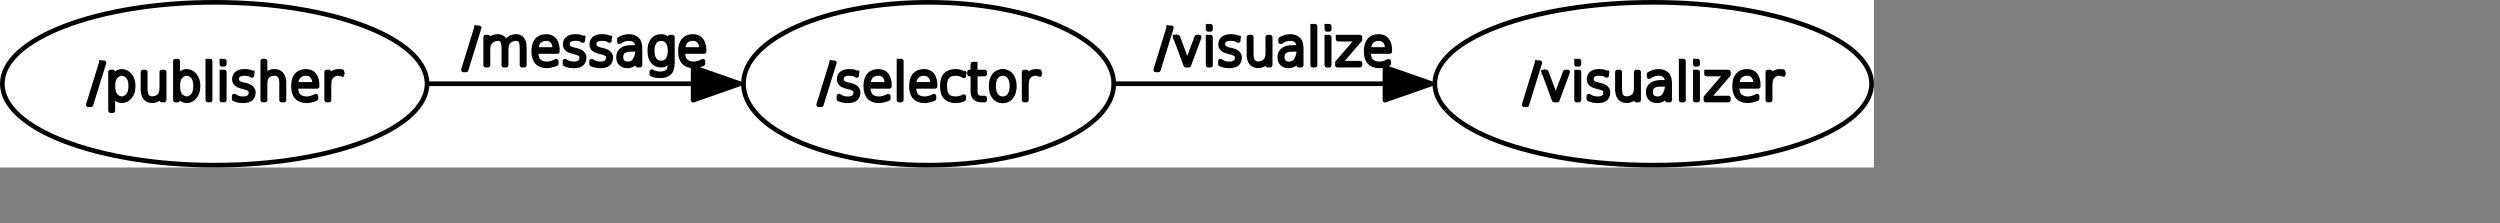 <?xml version="1.0" encoding="UTF-8" standalone="no"?>
<svg width="284.339mm" height="25.4mm"
 xmlns="http://www.w3.org/2000/svg" xmlns:xlink="http://www.w3.org/1999/xlink"  version="1.2" baseProfile="tiny">
<rect width="100%" height="100%" fill="#808080" stroke="none"/>
<title>Qt SVG Document</title>
<desc>Generated with Qt</desc>
<defs>
</defs>
<g fill="none" stroke="black" stroke-width="1" fill-rule="evenodd" stroke-linecap="square" stroke-linejoin="bevel" >

<g fill="none" stroke="#000000" stroke-opacity="1" stroke-width="1" stroke-linecap="square" stroke-linejoin="bevel" transform="matrix(1,0,0,1,0,0)"
font-family="Sans Serif" font-size="9" font-weight="400" font-style="normal" 
>
</g>

<g fill="none" stroke="#000000" stroke-opacity="1" stroke-width="1" stroke-linecap="square" stroke-linejoin="bevel" transform="matrix(1,0,0,1,0,0)"
font-family="Sans Serif" font-size="9" font-weight="400" font-style="normal" 
>
</g>

<g fill="none" stroke="#000000" stroke-opacity="1" stroke-width="1" stroke-linecap="square" stroke-linejoin="bevel" transform="matrix(2,0,0,2,-0.002,72)"
font-family="Sans Serif" font-size="9" font-weight="400" font-style="normal" 
>
</g>

<g fill="#ffffff" fill-opacity="1" stroke="none" transform="matrix(2,0,0,2,-0.002,72)"
font-family="Sans Serif" font-size="9" font-weight="400" font-style="normal" 
>
<rect x="0.001" y="-36" width="402.773" height="36"/>
</g>

<g fill="none" stroke="#000000" stroke-opacity="1" stroke-width="1" stroke-linecap="square" stroke-linejoin="bevel" transform="matrix(2,0,0,2,-0.002,72)"
font-family="Sans Serif" font-size="9" font-weight="400" font-style="normal" 
>
</g>

<g fill="none" stroke="#000000" stroke-opacity="1" stroke-width="1" stroke-linecap="square" stroke-linejoin="bevel" transform="matrix(2,0,0,2,-0.002,72)"
font-family="Sans Serif" font-size="9" font-weight="400" font-style="normal" 
>
</g>

<g fill="none" stroke="#000000" stroke-opacity="1" stroke-width="1" stroke-linecap="square" stroke-linejoin="bevel" transform="matrix(2,0,0,2,-0.002,72)"
font-family="Sans Serif" font-size="9" font-weight="400" font-style="normal" 
>
</g>

<g fill="none" stroke="#000000" stroke-opacity="1" stroke-width="1" stroke-linecap="square" stroke-linejoin="bevel" transform="matrix(2,0,0,2,-0.002,72)"
font-family="Sans Serif" font-size="9" font-weight="400" font-style="normal" 
>
</g>

<g fill="none" stroke="#000000" stroke-opacity="1" stroke-width="1" stroke-linecap="square" stroke-linejoin="round" transform="matrix(2,0,0,2,-0.002,72)"
font-family="Sans Serif" font-size="9" font-weight="400" font-style="normal" 
>
<ellipse cx="46.146" cy="-18" rx="45.645" ry="17.5"/>
</g>

<g fill="none" stroke="#000000" stroke-opacity="1" stroke-width="1" stroke-linecap="square" stroke-linejoin="bevel" transform="matrix(2,0,0,2,-0.002,72)"
font-family="Sans Serif" font-size="9" font-weight="400" font-style="normal" 
>
</g>

<g fill="none" stroke="#000000" stroke-opacity="1" stroke-width="1" stroke-linecap="square" stroke-linejoin="bevel" transform="matrix(2,0,0,2,37.618,23)"
font-family="Sans Serif" font-size="9" font-weight="400" font-style="normal" 
>
</g>

<g fill="none" stroke="#000000" stroke-opacity="1" stroke-width="1" stroke-linecap="square" stroke-linejoin="bevel" transform="matrix(2,0,0,2,37.618,23)"
font-family="sans" font-size="11" font-weight="100" font-style="normal" 
>
</g>

<g fill="#000000" fill-opacity="1" stroke="#000000" stroke-opacity="1" stroke-width="1" stroke-linecap="square" stroke-linejoin="round" transform="matrix(2,0,0,2,37.618,23)"
font-family="sans" font-size="11" font-weight="100" font-style="normal" 
>
<path vector-effect="none" fill-rule="nonzero" d="M2.969,1.984 L3.531,1.984 L0.734,11.016 L0.172,11.016 L2.969,1.984 M5.438,8.641 L5.438,12.281 L4.953,12.281 L4.953,3.984 L5.438,3.984 L5.438,5.359 C5.667,4.839 5.911,4.479 6.172,4.281 C6.578,3.99 6.964,3.844 7.328,3.844 C8.036,3.844 8.628,4.133 9.102,4.711 C9.576,5.289 9.812,6.052 9.812,7 C9.812,7.948 9.576,8.711 9.102,9.289 C8.628,9.867 8.036,10.156 7.328,10.156 C6.964,10.156 6.578,10.005 6.172,9.703 C5.911,9.516 5.667,9.161 5.438,8.641 M8.672,9.094 C9.089,8.677 9.297,7.979 9.297,7 C9.297,6.021 9.089,5.323 8.672,4.906 C8.255,4.49 7.818,4.281 7.359,4.281 C6.911,4.281 6.479,4.49 6.062,4.906 C5.656,5.323 5.453,6.021 5.453,7 C5.453,7.979 5.656,8.677 6.062,9.094 C6.479,9.51 6.911,9.719 7.359,9.719 C7.818,9.719 8.255,9.51 8.672,9.094 M11.922,7.609 L11.922,3.984 L12.406,3.984 L12.406,7.578 C12.406,8.359 12.534,8.909 12.789,9.227 C13.044,9.544 13.412,9.703 13.891,9.703 C14.463,9.703 14.953,9.531 15.359,9.188 C15.766,8.844 15.969,8.245 15.969,7.391 L15.969,3.984 L16.469,3.984 L16.469,10 L15.969,10 L15.969,8.875 C15.792,9.24 15.562,9.516 15.281,9.703 C14.854,9.995 14.385,10.141 13.875,10.141 C13.281,10.141 12.807,9.938 12.453,9.531 C12.099,9.135 11.922,8.495 11.922,7.609 M22.609,9.094 C23.026,8.677 23.234,7.979 23.234,7 C23.234,6.021 23.026,5.323 22.609,4.906 C22.193,4.49 21.755,4.281 21.297,4.281 C20.849,4.281 20.417,4.49 20,4.906 C19.594,5.323 19.391,6.021 19.391,7 C19.391,7.979 19.594,8.677 20,9.094 C20.417,9.51 20.849,9.719 21.297,9.719 C21.755,9.719 22.193,9.51 22.609,9.094 M19.375,5.359 C19.604,4.839 19.849,4.479 20.109,4.281 C20.516,3.99 20.901,3.844 21.266,3.844 C21.974,3.844 22.565,4.133 23.039,4.711 C23.513,5.289 23.75,6.052 23.75,7 C23.75,7.948 23.513,8.711 23.039,9.289 C22.565,9.867 21.974,10.156 21.266,10.156 C20.901,10.156 20.516,10.005 20.109,9.703 C19.849,9.516 19.604,9.161 19.375,8.641 L19.375,10 L18.891,10 L18.891,1.641 L19.375,1.641 L19.375,5.359 M25.859,1.641 L26.344,1.641 L26.344,10 L25.859,10 L25.859,1.641 M28.891,3.984 L29.391,3.984 L29.391,10 L28.891,10 L28.891,3.984 M28.891,1.641 L29.391,1.641 L29.391,2.312 L28.891,2.312 L28.891,1.641 M35.359,4.156 L35.359,4.703 C35.005,4.505 34.786,4.396 34.703,4.375 C34.453,4.323 34.141,4.292 33.766,4.281 C33.203,4.281 32.76,4.391 32.438,4.609 C32.188,4.797 32.062,5.115 32.062,5.562 C32.062,5.875 32.182,6.115 32.422,6.281 C32.661,6.469 33.01,6.615 33.469,6.719 L33.812,6.781 C34.385,6.906 34.818,7.083 35.109,7.312 C35.453,7.583 35.63,7.927 35.641,8.344 C35.641,8.906 35.474,9.349 35.141,9.672 C34.786,9.995 34.208,10.156 33.406,10.156 C32.969,10.156 32.635,10.125 32.406,10.062 C32.125,9.99 31.833,9.896 31.531,9.781 L31.531,9.156 C31.969,9.406 32.25,9.552 32.375,9.594 C32.729,9.688 33.083,9.734 33.438,9.734 C34.01,9.734 34.438,9.615 34.719,9.375 C35,9.125 35.141,8.807 35.141,8.422 C35.141,8.089 35.047,7.849 34.859,7.703 C34.589,7.484 34.161,7.307 33.578,7.172 L33.234,7.094 C32.724,6.969 32.339,6.802 32.078,6.594 C31.745,6.323 31.578,5.995 31.578,5.609 C31.578,4.984 31.779,4.534 32.18,4.258 C32.581,3.982 33.073,3.844 33.656,3.844 C34.156,3.844 34.5,3.87 34.688,3.922 C34.917,3.984 35.141,4.062 35.359,4.156 M42.219,6.375 L42.219,10 L41.719,10 L41.719,6.406 C41.719,5.625 41.589,5.076 41.328,4.758 C41.068,4.44 40.672,4.281 40.141,4.281 C39.526,4.281 39.042,4.458 38.688,4.812 C38.333,5.167 38.156,5.76 38.156,6.594 L38.156,10 L37.672,10 L37.672,1.641 L38.156,1.641 L38.156,5.094 C38.271,4.792 38.479,4.521 38.781,4.281 C39.125,3.99 39.615,3.844 40.25,3.844 C40.854,3.844 41.333,4.057 41.688,4.484 C42.042,4.911 42.219,5.542 42.219,6.375 M49.328,6.75 L49.328,7.062 L44.766,7.062 C44.766,8.021 44.953,8.698 45.328,9.094 C45.745,9.521 46.359,9.734 47.172,9.734 C47.391,9.734 47.677,9.688 48.031,9.594 C48.385,9.5 48.74,9.359 49.094,9.172 L49.094,9.688 C48.74,9.844 48.378,9.961 48.008,10.039 C47.638,10.117 47.344,10.156 47.125,10.156 C46.198,10.156 45.5,9.906 45.031,9.406 C44.521,8.875 44.266,8.094 44.266,7.062 C44.266,5.99 44.495,5.188 44.953,4.656 C45.432,4.115 46.099,3.844 46.953,3.844 C47.734,3.844 48.328,4.104 48.734,4.625 C49.13,5.167 49.328,5.875 49.328,6.75 M48.828,6.641 C48.828,5.797 48.635,5.182 48.25,4.797 C47.938,4.453 47.505,4.281 46.953,4.281 C46.359,4.281 45.859,4.458 45.453,4.812 C45.078,5.146 44.854,5.755 44.781,6.641 L48.828,6.641 M54.672,4.406 C54.589,4.365 54.479,4.333 54.344,4.312 C54.219,4.292 54.068,4.281 53.891,4.281 C53.276,4.281 52.771,4.505 52.375,4.953 C52.052,5.318 51.891,5.943 51.891,6.828 L51.891,10 L51.406,10 L51.406,3.984 L51.891,3.984 L51.891,5.109 C52.057,4.786 52.286,4.516 52.578,4.297 C52.974,3.995 53.443,3.844 53.984,3.844 C54.13,3.844 54.255,3.849 54.359,3.859 C54.464,3.859 54.568,3.87 54.672,3.891 L54.672,4.406"/>
</g>

<g fill="none" stroke="#000000" stroke-opacity="1" stroke-width="1" stroke-linecap="square" stroke-linejoin="bevel" transform="matrix(2,0,0,2,37.618,23)"
font-family="sans" font-size="11" font-weight="100" font-style="normal" 
>
</g>

<g fill="none" stroke="#000000" stroke-opacity="1" stroke-width="1" stroke-linecap="square" stroke-linejoin="bevel" transform="matrix(2,0,0,2,37.618,23)"
font-family="Sans Serif" font-size="9" font-weight="400" font-style="normal" 
>
</g>

<g fill="none" stroke="#000000" stroke-opacity="1" stroke-width="1" stroke-linecap="square" stroke-linejoin="bevel" transform="matrix(2,0,0,2,-0.002,72)"
font-family="Sans Serif" font-size="9" font-weight="400" font-style="normal" 
>
</g>

<g fill="none" stroke="#000000" stroke-opacity="1" stroke-width="1" stroke-linecap="square" stroke-linejoin="bevel" transform="matrix(2,0,0,2,-0.002,72)"
font-family="Sans Serif" font-size="9" font-weight="400" font-style="normal" 
>
</g>

<g fill="none" stroke="#000000" stroke-opacity="1" stroke-width="1" stroke-linecap="square" stroke-linejoin="bevel" transform="matrix(2,0,0,2,-0.002,72)"
font-family="Sans Serif" font-size="9" font-weight="400" font-style="normal" 
>
</g>

<g fill="none" stroke="#000000" stroke-opacity="1" stroke-width="1" stroke-linecap="square" stroke-linejoin="round" transform="matrix(2,0,0,2,-0.002,72)"
font-family="Sans Serif" font-size="9" font-weight="400" font-style="normal" 
>
<ellipse cx="199.59" cy="-18" rx="39.795" ry="17.5"/>
</g>

<g fill="none" stroke="#000000" stroke-opacity="1" stroke-width="1" stroke-linecap="square" stroke-linejoin="bevel" transform="matrix(2,0,0,2,-0.002,72)"
font-family="Sans Serif" font-size="9" font-weight="400" font-style="normal" 
>
</g>

<g fill="none" stroke="#000000" stroke-opacity="1" stroke-width="1" stroke-linecap="square" stroke-linejoin="bevel" transform="matrix(2,0,0,2,351.584,23)"
font-family="Sans Serif" font-size="9" font-weight="400" font-style="normal" 
>
</g>

<g fill="none" stroke="#000000" stroke-opacity="1" stroke-width="1" stroke-linecap="square" stroke-linejoin="bevel" transform="matrix(2,0,0,2,351.584,23)"
font-family="sans" font-size="11" font-weight="100" font-style="normal" 
>
</g>

<g fill="#000000" fill-opacity="1" stroke="#000000" stroke-opacity="1" stroke-width="1" stroke-linecap="square" stroke-linejoin="round" transform="matrix(2,0,0,2,351.584,23)"
font-family="sans" font-size="11" font-weight="100" font-style="normal" 
>
<path vector-effect="none" fill-rule="nonzero" d="M2.969,1.984 L3.531,1.984 L0.734,11.016 L0.172,11.016 L2.969,1.984 M8.359,4.156 L8.359,4.703 C8.005,4.505 7.786,4.396 7.703,4.375 C7.453,4.323 7.141,4.292 6.766,4.281 C6.203,4.281 5.76,4.391 5.438,4.609 C5.188,4.797 5.062,5.115 5.062,5.562 C5.062,5.875 5.182,6.115 5.422,6.281 C5.661,6.469 6.01,6.615 6.469,6.719 L6.812,6.781 C7.385,6.906 7.818,7.083 8.109,7.312 C8.453,7.583 8.63,7.927 8.641,8.344 C8.641,8.906 8.474,9.349 8.141,9.672 C7.786,9.995 7.208,10.156 6.406,10.156 C5.969,10.156 5.635,10.125 5.406,10.062 C5.125,9.99 4.833,9.896 4.531,9.781 L4.531,9.156 C4.969,9.406 5.25,9.552 5.375,9.594 C5.729,9.688 6.083,9.734 6.438,9.734 C7.01,9.734 7.438,9.615 7.719,9.375 C8,9.125 8.141,8.807 8.141,8.422 C8.141,8.089 8.047,7.849 7.859,7.703 C7.589,7.484 7.161,7.307 6.578,7.172 L6.234,7.094 C5.724,6.969 5.339,6.802 5.078,6.594 C4.745,6.323 4.578,5.995 4.578,5.609 C4.578,4.984 4.779,4.534 5.18,4.258 C5.581,3.982 6.073,3.844 6.656,3.844 C7.156,3.844 7.5,3.87 7.688,3.922 C7.917,3.984 8.141,4.062 8.359,4.156 M15.359,6.75 L15.359,7.062 L10.797,7.062 C10.797,8.021 10.984,8.698 11.359,9.094 C11.776,9.521 12.391,9.734 13.203,9.734 C13.422,9.734 13.708,9.688 14.062,9.594 C14.417,9.5 14.771,9.359 15.125,9.172 L15.125,9.688 C14.771,9.844 14.409,9.961 14.039,10.039 C13.669,10.117 13.375,10.156 13.156,10.156 C12.229,10.156 11.531,9.906 11.062,9.406 C10.552,8.875 10.297,8.094 10.297,7.062 C10.297,5.99 10.526,5.188 10.984,4.656 C11.463,4.115 12.13,3.844 12.984,3.844 C13.766,3.844 14.359,4.104 14.766,4.625 C15.162,5.167 15.359,5.875 15.359,6.75 M14.859,6.641 C14.859,5.797 14.667,5.182 14.281,4.797 C13.969,4.453 13.537,4.281 12.984,4.281 C12.391,4.281 11.891,4.458 11.484,4.812 C11.109,5.146 10.885,5.755 10.812,6.641 L14.859,6.641 M17.438,1.641 L17.922,1.641 L17.922,10 L17.438,10 L17.438,1.641 M25.172,6.75 L25.172,7.062 L20.609,7.062 C20.609,8.021 20.797,8.698 21.172,9.094 C21.588,9.521 22.203,9.734 23.016,9.734 C23.234,9.734 23.521,9.688 23.875,9.594 C24.229,9.5 24.583,9.359 24.938,9.172 L24.938,9.688 C24.583,9.844 24.221,9.961 23.852,10.039 C23.482,10.117 23.188,10.156 22.969,10.156 C22.042,10.156 21.344,9.906 20.875,9.406 C20.365,8.875 20.109,8.094 20.109,7.062 C20.109,5.99 20.338,5.188 20.797,4.656 C21.276,4.115 21.943,3.844 22.797,3.844 C23.578,3.844 24.172,4.104 24.578,4.625 C24.974,5.167 25.172,5.875 25.172,6.75 M24.672,6.641 C24.672,5.797 24.479,5.182 24.094,4.797 C23.781,4.453 23.349,4.281 22.797,4.281 C22.203,4.281 21.703,4.458 21.297,4.812 C20.922,5.146 20.698,5.755 20.625,6.641 L24.672,6.641 M31.359,4.281 L31.359,4.797 C31.068,4.62 30.823,4.5 30.625,4.438 C30.292,4.333 29.974,4.281 29.672,4.281 C28.807,4.281 28.188,4.503 27.812,4.945 C27.438,5.388 27.25,6.073 27.25,7 C27.25,7.938 27.438,8.628 27.812,9.07 C28.188,9.513 28.807,9.734 29.672,9.734 C29.963,9.734 30.245,9.693 30.516,9.609 C30.807,9.536 31.088,9.422 31.359,9.266 L31.359,9.766 C31.088,9.901 30.807,10 30.516,10.062 C30.213,10.125 29.917,10.156 29.625,10.156 C28.75,10.156 28.052,9.917 27.531,9.438 C27.01,8.958 26.75,8.143 26.75,6.992 C26.75,5.841 27.01,5.026 27.531,4.547 C28.052,4.078 28.75,3.844 29.625,3.844 C29.917,3.844 30.224,3.885 30.547,3.969 C30.87,4.042 31.141,4.146 31.359,4.281 M33.812,2.281 L33.812,3.984 L35.844,3.984 L35.844,4.406 L33.812,4.406 L33.812,8.016 C33.812,8.474 33.87,8.797 33.984,8.984 C34.234,9.38 34.594,9.578 35.062,9.578 L35.844,9.578 L35.844,10 L35.078,10 C34.589,10 34.172,9.857 33.828,9.57 C33.484,9.284 33.312,8.766 33.312,8.016 L33.312,4.406 L32.594,4.406 L32.594,3.984 L33.312,3.984 L33.312,2.281 L33.812,2.281 M41.188,5.016 C40.833,4.526 40.349,4.281 39.734,4.281 C39.12,4.281 38.635,4.526 38.281,5.016 C37.927,5.495 37.75,6.151 37.75,6.984 C37.75,7.839 37.927,8.51 38.281,9 C38.635,9.49 39.12,9.734 39.734,9.734 C40.349,9.734 40.833,9.49 41.188,9 C41.542,8.5 41.719,7.828 41.719,6.984 C41.719,6.161 41.542,5.505 41.188,5.016 M39.734,3.844 C40.495,3.844 41.099,4.13 41.547,4.703 C41.995,5.276 42.219,6.036 42.219,6.984 C42.219,7.974 41.995,8.755 41.547,9.328 C41.099,9.901 40.495,10.188 39.734,10.188 C38.953,10.188 38.339,9.901 37.891,9.328 C37.453,8.755 37.234,7.974 37.234,6.984 C37.234,6.026 37.458,5.263 37.906,4.695 C38.354,4.128 38.964,3.844 39.734,3.844 M47.594,4.406 C47.51,4.365 47.401,4.333 47.266,4.312 C47.141,4.292 46.99,4.281 46.812,4.281 C46.198,4.281 45.693,4.505 45.297,4.953 C44.974,5.318 44.812,5.943 44.812,6.828 L44.812,10 L44.328,10 L44.328,3.984 L44.812,3.984 L44.812,5.109 C44.979,4.786 45.208,4.516 45.5,4.297 C45.896,3.995 46.365,3.844 46.906,3.844 C47.052,3.844 47.177,3.849 47.281,3.859 C47.385,3.859 47.49,3.87 47.594,3.891 L47.594,4.406"/>
</g>

<g fill="none" stroke="#000000" stroke-opacity="1" stroke-width="1" stroke-linecap="square" stroke-linejoin="bevel" transform="matrix(2,0,0,2,351.584,23)"
font-family="sans" font-size="11" font-weight="100" font-style="normal" 
>
</g>

<g fill="none" stroke="#000000" stroke-opacity="1" stroke-width="1" stroke-linecap="square" stroke-linejoin="bevel" transform="matrix(2,0,0,2,351.584,23)"
font-family="Sans Serif" font-size="9" font-weight="400" font-style="normal" 
>
</g>

<g fill="none" stroke="#000000" stroke-opacity="1" stroke-width="1" stroke-linecap="square" stroke-linejoin="bevel" transform="matrix(2,0,0,2,-0.002,72)"
font-family="Sans Serif" font-size="9" font-weight="400" font-style="normal" 
>
</g>

<g fill="none" stroke="#000000" stroke-opacity="1" stroke-width="1" stroke-linecap="square" stroke-linejoin="bevel" transform="matrix(2,0,0,2,-0.002,72)"
font-family="Sans Serif" font-size="9" font-weight="400" font-style="normal" 
>
</g>

<g fill="none" stroke="#000000" stroke-opacity="1" stroke-width="1" stroke-linecap="square" stroke-linejoin="bevel" transform="matrix(2,0,0,2,-0.002,72)"
font-family="Sans Serif" font-size="9" font-weight="400" font-style="normal" 
>
</g>

<g fill="none" stroke="#000000" stroke-opacity="1" stroke-width="1" stroke-linecap="square" stroke-linejoin="round" transform="matrix(2,0,0,2,-0.002,72)"
font-family="Sans Serif" font-size="9" font-weight="400" font-style="normal" 
>
<ellipse cx="355.33" cy="-18" rx="46.944" ry="17.5"/>
</g>

<g fill="none" stroke="#000000" stroke-opacity="1" stroke-width="1" stroke-linecap="square" stroke-linejoin="bevel" transform="matrix(2,0,0,2,-0.002,72)"
font-family="Sans Serif" font-size="9" font-weight="400" font-style="normal" 
>
</g>

<g fill="none" stroke="#000000" stroke-opacity="1" stroke-width="1" stroke-linecap="square" stroke-linejoin="bevel" transform="matrix(2,0,0,2,654.845,23)"
font-family="Sans Serif" font-size="9" font-weight="400" font-style="normal" 
>
</g>

<g fill="none" stroke="#000000" stroke-opacity="1" stroke-width="1" stroke-linecap="square" stroke-linejoin="bevel" transform="matrix(2,0,0,2,654.845,23)"
font-family="sans" font-size="11" font-weight="100" font-style="normal" 
>
</g>

<g fill="#000000" fill-opacity="1" stroke="#000000" stroke-opacity="1" stroke-width="1" stroke-linecap="square" stroke-linejoin="round" transform="matrix(2,0,0,2,654.845,23)"
font-family="sans" font-size="11" font-weight="100" font-style="normal" 
>
<path vector-effect="none" fill-rule="nonzero" d="M2.969,1.984 L3.531,1.984 L0.734,11.016 L0.172,11.016 L2.969,1.984 M4.406,3.984 L4.922,3.984 L6.953,9.453 L9,3.984 L9.516,3.984 L7.281,10 L6.641,10 L4.406,3.984 M11.438,3.984 L11.938,3.984 L11.938,10 L11.438,10 L11.438,3.984 M11.438,1.641 L11.938,1.641 L11.938,2.312 L11.438,2.312 L11.438,1.641 M17.906,4.156 L17.906,4.703 C17.552,4.505 17.333,4.396 17.25,4.375 C17,4.323 16.688,4.292 16.312,4.281 C15.75,4.281 15.307,4.391 14.984,4.609 C14.734,4.797 14.609,5.115 14.609,5.562 C14.609,5.875 14.729,6.115 14.969,6.281 C15.208,6.469 15.557,6.615 16.016,6.719 L16.359,6.781 C16.932,6.906 17.365,7.083 17.656,7.312 C18,7.583 18.177,7.927 18.188,8.344 C18.188,8.906 18.021,9.349 17.688,9.672 C17.333,9.995 16.755,10.156 15.953,10.156 C15.516,10.156 15.182,10.125 14.953,10.062 C14.672,9.99 14.38,9.896 14.078,9.781 L14.078,9.156 C14.516,9.406 14.797,9.552 14.922,9.594 C15.276,9.688 15.63,9.734 15.984,9.734 C16.557,9.734 16.984,9.615 17.266,9.375 C17.547,9.125 17.688,8.807 17.688,8.422 C17.688,8.089 17.594,7.849 17.406,7.703 C17.135,7.484 16.708,7.307 16.125,7.172 L15.781,7.094 C15.271,6.969 14.885,6.802 14.625,6.594 C14.292,6.323 14.125,5.995 14.125,5.609 C14.125,4.984 14.325,4.534 14.727,4.258 C15.128,3.982 15.62,3.844 16.203,3.844 C16.703,3.844 17.047,3.87 17.234,3.922 C17.463,3.984 17.688,4.062 17.906,4.156 M20.219,7.609 L20.219,3.984 L20.703,3.984 L20.703,7.578 C20.703,8.359 20.831,8.909 21.086,9.227 C21.341,9.544 21.708,9.703 22.188,9.703 C22.76,9.703 23.25,9.531 23.656,9.188 C24.062,8.844 24.266,8.245 24.266,7.391 L24.266,3.984 L24.766,3.984 L24.766,10 L24.266,10 L24.266,8.875 C24.088,9.24 23.859,9.516 23.578,9.703 C23.151,9.995 22.682,10.141 22.172,10.141 C21.578,10.141 21.104,9.938 20.75,9.531 C20.396,9.135 20.219,8.495 20.219,7.609 M29.594,6.609 C28.792,6.609 28.216,6.75 27.867,7.031 C27.518,7.312 27.344,7.724 27.344,8.266 C27.344,8.797 27.49,9.174 27.781,9.398 C28.073,9.622 28.417,9.734 28.812,9.734 C29.562,9.734 30.104,9.417 30.438,8.781 C30.771,8.135 30.938,7.531 30.938,6.969 L30.938,6.609 L29.594,6.609 M31.438,6.562 L31.438,10 L30.938,10 L30.938,8.359 C30.667,9.161 30.302,9.672 29.844,9.891 C29.49,10.068 29.13,10.156 28.766,10.156 C28.172,10.156 27.703,9.995 27.359,9.672 C27.016,9.349 26.844,8.878 26.844,8.258 C26.844,7.638 27.068,7.141 27.516,6.766 C27.963,6.391 28.693,6.203 29.703,6.203 L30.938,6.203 L30.938,6.109 C30.938,5.578 30.781,5.141 30.469,4.797 C30.177,4.453 29.682,4.281 28.984,4.281 C28.641,4.281 28.292,4.344 27.938,4.469 C27.708,4.552 27.406,4.719 27.031,4.969 L27.031,4.438 C27.354,4.24 27.656,4.099 27.938,4.016 C28.333,3.901 28.713,3.844 29.078,3.844 C29.797,3.844 30.385,4.057 30.844,4.484 C31.24,4.849 31.438,5.542 31.438,6.562 M33.922,1.641 L34.406,1.641 L34.406,10 L33.922,10 L33.922,1.641 M36.953,3.984 L37.453,3.984 L37.453,10 L36.953,10 L36.953,3.984 M36.953,1.641 L37.453,1.641 L37.453,2.312 L36.953,2.312 L36.953,1.641 M39.375,3.984 L44.062,3.984 L44.062,4.547 L39.719,9.578 L44.062,9.578 L44.062,10 L39.234,10 L39.234,9.453 L43.578,4.406 L39.375,4.406 L39.375,3.984 M50.469,6.75 L50.469,7.062 L45.906,7.062 C45.906,8.021 46.094,8.698 46.469,9.094 C46.885,9.521 47.5,9.734 48.312,9.734 C48.531,9.734 48.818,9.688 49.172,9.594 C49.526,9.5 49.88,9.359 50.234,9.172 L50.234,9.688 C49.88,9.844 49.518,9.961 49.148,10.039 C48.779,10.117 48.484,10.156 48.266,10.156 C47.339,10.156 46.641,9.906 46.172,9.406 C45.661,8.875 45.406,8.094 45.406,7.062 C45.406,5.99 45.635,5.188 46.094,4.656 C46.573,4.115 47.24,3.844 48.094,3.844 C48.875,3.844 49.469,4.104 49.875,4.625 C50.271,5.167 50.469,5.875 50.469,6.75 M49.969,6.641 C49.969,5.797 49.776,5.182 49.391,4.797 C49.078,4.453 48.646,4.281 48.094,4.281 C47.5,4.281 47,4.458 46.594,4.812 C46.219,5.146 45.995,5.755 45.922,6.641 L49.969,6.641 M55.812,4.406 C55.729,4.365 55.62,4.333 55.484,4.312 C55.359,4.292 55.208,4.281 55.031,4.281 C54.417,4.281 53.911,4.505 53.516,4.953 C53.193,5.318 53.031,5.943 53.031,6.828 L53.031,10 L52.547,10 L52.547,3.984 L53.031,3.984 L53.031,5.109 C53.198,4.786 53.427,4.516 53.719,4.297 C54.115,3.995 54.583,3.844 55.125,3.844 C55.271,3.844 55.396,3.849 55.5,3.859 C55.604,3.859 55.708,3.87 55.812,3.891 L55.812,4.406"/>
</g>

<g fill="none" stroke="#000000" stroke-opacity="1" stroke-width="1" stroke-linecap="square" stroke-linejoin="bevel" transform="matrix(2,0,0,2,654.845,23)"
font-family="sans" font-size="11" font-weight="100" font-style="normal" 
>
</g>

<g fill="none" stroke="#000000" stroke-opacity="1" stroke-width="1" stroke-linecap="square" stroke-linejoin="bevel" transform="matrix(2,0,0,2,654.845,23)"
font-family="Sans Serif" font-size="9" font-weight="400" font-style="normal" 
>
</g>

<g fill="none" stroke="#000000" stroke-opacity="1" stroke-width="1" stroke-linecap="square" stroke-linejoin="bevel" transform="matrix(2,0,0,2,-0.002,72)"
font-family="Sans Serif" font-size="9" font-weight="400" font-style="normal" 
>
</g>

<g fill="none" stroke="#000000" stroke-opacity="1" stroke-width="1" stroke-linecap="square" stroke-linejoin="bevel" transform="matrix(2,0,0,2,-0.002,72)"
font-family="Sans Serif" font-size="9" font-weight="400" font-style="normal" 
>
</g>

<g fill="none" stroke="#000000" stroke-opacity="1" stroke-width="1" stroke-linecap="square" stroke-linejoin="bevel" transform="matrix(2,0,0,2,-0.002,72)"
font-family="Sans Serif" font-size="9" font-weight="400" font-style="normal" 
>
</g>

<g fill="none" stroke="#000000" stroke-opacity="1" stroke-width="1" stroke-linecap="square" stroke-linejoin="round" transform="matrix(2,0,0,2,-0.002,72)"
font-family="Sans Serif" font-size="9" font-weight="400" font-style="normal" 
>
<path vector-effect="none" fill-rule="evenodd" d="M240.18,-18 C257.68,-18 278.57,-18 297.68,-18 "/>
</g>

<g fill="none" stroke="#000000" stroke-opacity="1" stroke-width="1" stroke-linecap="square" stroke-linejoin="bevel" transform="matrix(2,0,0,2,-0.002,72)"
font-family="Sans Serif" font-size="9" font-weight="400" font-style="normal" 
>
</g>

<g fill="none" stroke="#000000" stroke-opacity="1" stroke-width="1" stroke-linecap="square" stroke-linejoin="bevel" transform="matrix(2,0,0,2,496.461,8)"
font-family="Sans Serif" font-size="9" font-weight="400" font-style="normal" 
>
</g>

<g fill="none" stroke="#000000" stroke-opacity="1" stroke-width="1" stroke-linecap="square" stroke-linejoin="bevel" transform="matrix(2,0,0,2,496.461,8)"
font-family="sans" font-size="11" font-weight="100" font-style="normal" 
>
</g>

<g fill="#000000" fill-opacity="1" stroke="#000000" stroke-opacity="1" stroke-width="1" stroke-linecap="square" stroke-linejoin="round" transform="matrix(2,0,0,2,496.461,8)"
font-family="sans" font-size="11" font-weight="100" font-style="normal" 
>
<path vector-effect="none" fill-rule="nonzero" d="M2.969,1.984 L3.531,1.984 L0.734,11.016 L0.172,11.016 L2.969,1.984 M4.406,3.984 L4.922,3.984 L6.953,9.453 L9,3.984 L9.516,3.984 L7.281,10 L6.641,10 L4.406,3.984 M11.438,3.984 L11.938,3.984 L11.938,10 L11.438,10 L11.438,3.984 M11.438,1.641 L11.938,1.641 L11.938,2.312 L11.438,2.312 L11.438,1.641 M17.906,4.156 L17.906,4.703 C17.552,4.505 17.333,4.396 17.25,4.375 C17,4.323 16.688,4.292 16.312,4.281 C15.75,4.281 15.307,4.391 14.984,4.609 C14.734,4.797 14.609,5.115 14.609,5.562 C14.609,5.875 14.729,6.115 14.969,6.281 C15.208,6.469 15.557,6.615 16.016,6.719 L16.359,6.781 C16.932,6.906 17.365,7.083 17.656,7.312 C18,7.583 18.177,7.927 18.188,8.344 C18.188,8.906 18.021,9.349 17.688,9.672 C17.333,9.995 16.755,10.156 15.953,10.156 C15.516,10.156 15.182,10.125 14.953,10.062 C14.672,9.99 14.38,9.896 14.078,9.781 L14.078,9.156 C14.516,9.406 14.797,9.552 14.922,9.594 C15.276,9.688 15.63,9.734 15.984,9.734 C16.557,9.734 16.984,9.615 17.266,9.375 C17.547,9.125 17.688,8.807 17.688,8.422 C17.688,8.089 17.594,7.849 17.406,7.703 C17.135,7.484 16.708,7.307 16.125,7.172 L15.781,7.094 C15.271,6.969 14.885,6.802 14.625,6.594 C14.292,6.323 14.125,5.995 14.125,5.609 C14.125,4.984 14.325,4.534 14.727,4.258 C15.128,3.982 15.62,3.844 16.203,3.844 C16.703,3.844 17.047,3.87 17.234,3.922 C17.463,3.984 17.688,4.062 17.906,4.156 M20.219,7.609 L20.219,3.984 L20.703,3.984 L20.703,7.578 C20.703,8.359 20.831,8.909 21.086,9.227 C21.341,9.544 21.708,9.703 22.188,9.703 C22.76,9.703 23.25,9.531 23.656,9.188 C24.062,8.844 24.266,8.245 24.266,7.391 L24.266,3.984 L24.766,3.984 L24.766,10 L24.266,10 L24.266,8.875 C24.088,9.24 23.859,9.516 23.578,9.703 C23.151,9.995 22.682,10.141 22.172,10.141 C21.578,10.141 21.104,9.938 20.75,9.531 C20.396,9.135 20.219,8.495 20.219,7.609 M29.594,6.609 C28.792,6.609 28.216,6.75 27.867,7.031 C27.518,7.312 27.344,7.724 27.344,8.266 C27.344,8.797 27.49,9.174 27.781,9.398 C28.073,9.622 28.417,9.734 28.812,9.734 C29.562,9.734 30.104,9.417 30.438,8.781 C30.771,8.135 30.938,7.531 30.938,6.969 L30.938,6.609 L29.594,6.609 M31.438,6.562 L31.438,10 L30.938,10 L30.938,8.359 C30.667,9.161 30.302,9.672 29.844,9.891 C29.49,10.068 29.13,10.156 28.766,10.156 C28.172,10.156 27.703,9.995 27.359,9.672 C27.016,9.349 26.844,8.878 26.844,8.258 C26.844,7.638 27.068,7.141 27.516,6.766 C27.963,6.391 28.693,6.203 29.703,6.203 L30.938,6.203 L30.938,6.109 C30.938,5.578 30.781,5.141 30.469,4.797 C30.177,4.453 29.682,4.281 28.984,4.281 C28.641,4.281 28.292,4.344 27.938,4.469 C27.708,4.552 27.406,4.719 27.031,4.969 L27.031,4.438 C27.354,4.24 27.656,4.099 27.938,4.016 C28.333,3.901 28.713,3.844 29.078,3.844 C29.797,3.844 30.385,4.057 30.844,4.484 C31.24,4.849 31.438,5.542 31.438,6.562 M33.922,1.641 L34.406,1.641 L34.406,10 L33.922,10 L33.922,1.641 M36.953,3.984 L37.453,3.984 L37.453,10 L36.953,10 L36.953,3.984 M36.953,1.641 L37.453,1.641 L37.453,2.312 L36.953,2.312 L36.953,1.641 M39.375,3.984 L44.062,3.984 L44.062,4.547 L39.719,9.578 L44.062,9.578 L44.062,10 L39.234,10 L39.234,9.453 L43.578,4.406 L39.375,4.406 L39.375,3.984 M50.469,6.75 L50.469,7.062 L45.906,7.062 C45.906,8.021 46.094,8.698 46.469,9.094 C46.885,9.521 47.5,9.734 48.312,9.734 C48.531,9.734 48.818,9.688 49.172,9.594 C49.526,9.5 49.88,9.359 50.234,9.172 L50.234,9.688 C49.88,9.844 49.518,9.961 49.148,10.039 C48.779,10.117 48.484,10.156 48.266,10.156 C47.339,10.156 46.641,9.906 46.172,9.406 C45.661,8.875 45.406,8.094 45.406,7.062 C45.406,5.99 45.635,5.188 46.094,4.656 C46.573,4.115 47.24,3.844 48.094,3.844 C48.875,3.844 49.469,4.104 49.875,4.625 C50.271,5.167 50.469,5.875 50.469,6.75 M49.969,6.641 C49.969,5.797 49.776,5.182 49.391,4.797 C49.078,4.453 48.646,4.281 48.094,4.281 C47.5,4.281 47,4.458 46.594,4.812 C46.219,5.146 45.995,5.755 45.922,6.641 L49.969,6.641"/>
</g>

<g fill="none" stroke="#000000" stroke-opacity="1" stroke-width="1" stroke-linecap="square" stroke-linejoin="bevel" transform="matrix(2,0,0,2,496.461,8)"
font-family="sans" font-size="11" font-weight="100" font-style="normal" 
>
</g>

<g fill="none" stroke="#000000" stroke-opacity="1" stroke-width="1" stroke-linecap="square" stroke-linejoin="bevel" transform="matrix(2,0,0,2,496.461,8)"
font-family="Sans Serif" font-size="9" font-weight="400" font-style="normal" 
>
</g>

<g fill="none" stroke="#000000" stroke-opacity="1" stroke-width="1" stroke-linecap="square" stroke-linejoin="bevel" transform="matrix(2,0,0,2,-0.002,72)"
font-family="Sans Serif" font-size="9" font-weight="400" font-style="normal" 
>
</g>

<g fill="#000000" fill-opacity="1" stroke="#000000" stroke-opacity="1" stroke-width="1" stroke-linecap="square" stroke-linejoin="round" transform="matrix(2,0,0,2,-0.002,72)"
font-family="Sans Serif" font-size="9" font-weight="400" font-style="normal" 
>
<path vector-effect="none" fill-rule="evenodd" d="M297.68,-18 L297.68,-14.469 L307.77,-18 L297.68,-21.532 L297.68,-18"/>
</g>

<g fill="none" stroke="#000000" stroke-opacity="1" stroke-width="1" stroke-linecap="square" stroke-linejoin="bevel" transform="matrix(2,0,0,2,-0.002,72)"
font-family="Sans Serif" font-size="9" font-weight="400" font-style="normal" 
>
</g>

<g fill="none" stroke="#000000" stroke-opacity="1" stroke-width="1" stroke-linecap="square" stroke-linejoin="bevel" transform="matrix(2,0,0,2,-0.002,72)"
font-family="Sans Serif" font-size="9" font-weight="400" font-style="normal" 
>
</g>

<g fill="none" stroke="#000000" stroke-opacity="1" stroke-width="1" stroke-linecap="square" stroke-linejoin="bevel" transform="matrix(2,0,0,2,-0.002,72)"
font-family="Sans Serif" font-size="9" font-weight="400" font-style="normal" 
>
</g>

<g fill="none" stroke="#000000" stroke-opacity="1" stroke-width="1" stroke-linecap="square" stroke-linejoin="bevel" transform="matrix(2,0,0,2,-0.002,72)"
font-family="Sans Serif" font-size="9" font-weight="400" font-style="normal" 
>
</g>

<g fill="none" stroke="#000000" stroke-opacity="1" stroke-width="1" stroke-linecap="square" stroke-linejoin="round" transform="matrix(2,0,0,2,-0.002,72)"
font-family="Sans Serif" font-size="9" font-weight="400" font-style="normal" 
>
<path vector-effect="none" fill-rule="evenodd" d="M92.584,-18 C110.36,-18 130.81,-18 148.98,-18 "/>
</g>

<g fill="none" stroke="#000000" stroke-opacity="1" stroke-width="1" stroke-linecap="square" stroke-linejoin="bevel" transform="matrix(2,0,0,2,-0.002,72)"
font-family="Sans Serif" font-size="9" font-weight="400" font-style="normal" 
>
</g>

<g fill="none" stroke="#000000" stroke-opacity="1" stroke-width="1" stroke-linecap="square" stroke-linejoin="bevel" transform="matrix(2,0,0,2,198.874,8)"
font-family="Sans Serif" font-size="9" font-weight="400" font-style="normal" 
>
</g>

<g fill="none" stroke="#000000" stroke-opacity="1" stroke-width="1" stroke-linecap="square" stroke-linejoin="bevel" transform="matrix(2,0,0,2,198.874,8)"
font-family="sans" font-size="11" font-weight="100" font-style="normal" 
>
</g>

<g fill="#000000" fill-opacity="1" stroke="#000000" stroke-opacity="1" stroke-width="1" stroke-linecap="square" stroke-linejoin="round" transform="matrix(2,0,0,2,198.874,8)"
font-family="sans" font-size="11" font-weight="100" font-style="normal" 
>
<path vector-effect="none" fill-rule="nonzero" d="M2.969,1.984 L3.531,1.984 L0.734,11.016 L0.172,11.016 L2.969,1.984 M9.281,5.297 C9.469,4.807 9.76,4.443 10.156,4.203 C10.542,3.964 10.995,3.844 11.516,3.844 C12.037,3.844 12.453,4.026 12.766,4.391 C13.088,4.755 13.25,5.417 13.25,6.375 L13.25,10 L12.766,10 L12.766,6.406 C12.766,5.573 12.651,5.01 12.422,4.719 C12.193,4.427 11.885,4.281 11.5,4.281 C10.948,4.281 10.463,4.448 10.047,4.781 C9.578,5.156 9.344,5.76 9.344,6.594 L9.344,10 L8.859,10 L8.859,6.406 C8.859,5.604 8.747,5.049 8.523,4.742 C8.299,4.435 7.99,4.281 7.594,4.281 C7.042,4.281 6.557,4.453 6.141,4.797 C5.672,5.161 5.438,5.76 5.438,6.594 L5.438,10 L4.953,10 L4.953,3.984 L5.438,3.984 L5.438,5.109 C5.615,4.714 5.891,4.401 6.266,4.172 C6.63,3.953 7.083,3.844 7.625,3.844 C7.979,3.844 8.318,3.958 8.641,4.188 C8.891,4.375 9.104,4.745 9.281,5.297 M20.344,6.75 L20.344,7.062 L15.781,7.062 C15.781,8.021 15.969,8.698 16.344,9.094 C16.76,9.521 17.375,9.734 18.188,9.734 C18.406,9.734 18.693,9.688 19.047,9.594 C19.401,9.5 19.755,9.359 20.109,9.172 L20.109,9.688 C19.755,9.844 19.393,9.961 19.023,10.039 C18.654,10.117 18.359,10.156 18.141,10.156 C17.213,10.156 16.516,9.906 16.047,9.406 C15.537,8.875 15.281,8.094 15.281,7.062 C15.281,5.99 15.51,5.188 15.969,4.656 C16.448,4.115 17.115,3.844 17.969,3.844 C18.75,3.844 19.344,4.104 19.75,4.625 C20.146,5.167 20.344,5.875 20.344,6.75 M19.844,6.641 C19.844,5.797 19.651,5.182 19.266,4.797 C18.953,4.453 18.521,4.281 17.969,4.281 C17.375,4.281 16.875,4.458 16.469,4.812 C16.094,5.146 15.87,5.755 15.797,6.641 L19.844,6.641 M25.828,4.156 L25.828,4.703 C25.474,4.505 25.255,4.396 25.172,4.375 C24.922,4.323 24.609,4.292 24.234,4.281 C23.672,4.281 23.229,4.391 22.906,4.609 C22.656,4.797 22.531,5.115 22.531,5.562 C22.531,5.875 22.651,6.115 22.891,6.281 C23.13,6.469 23.479,6.615 23.938,6.719 L24.281,6.781 C24.854,6.906 25.287,7.083 25.578,7.312 C25.922,7.583 26.099,7.927 26.109,8.344 C26.109,8.906 25.943,9.349 25.609,9.672 C25.255,9.995 24.677,10.156 23.875,10.156 C23.438,10.156 23.104,10.125 22.875,10.062 C22.594,9.99 22.302,9.896 22,9.781 L22,9.156 C22.438,9.406 22.719,9.552 22.844,9.594 C23.198,9.688 23.552,9.734 23.906,9.734 C24.479,9.734 24.906,9.615 25.188,9.375 C25.469,9.125 25.609,8.807 25.609,8.422 C25.609,8.089 25.516,7.849 25.328,7.703 C25.057,7.484 24.63,7.307 24.047,7.172 L23.703,7.094 C23.193,6.969 22.807,6.802 22.547,6.594 C22.213,6.323 22.047,5.995 22.047,5.609 C22.047,4.984 22.247,4.534 22.648,4.258 C23.049,3.982 23.542,3.844 24.125,3.844 C24.625,3.844 24.969,3.87 25.156,3.922 C25.385,3.984 25.609,4.062 25.828,4.156 M31.547,4.156 L31.547,4.703 C31.193,4.505 30.974,4.396 30.891,4.375 C30.641,4.323 30.328,4.292 29.953,4.281 C29.391,4.281 28.948,4.391 28.625,4.609 C28.375,4.797 28.25,5.115 28.25,5.562 C28.25,5.875 28.37,6.115 28.609,6.281 C28.849,6.469 29.198,6.615 29.656,6.719 L30,6.781 C30.573,6.906 31.005,7.083 31.297,7.312 C31.641,7.583 31.818,7.927 31.828,8.344 C31.828,8.906 31.662,9.349 31.328,9.672 C30.974,9.995 30.396,10.156 29.594,10.156 C29.156,10.156 28.823,10.125 28.594,10.062 C28.312,9.99 28.021,9.896 27.719,9.781 L27.719,9.156 C28.156,9.406 28.438,9.552 28.562,9.594 C28.917,9.688 29.271,9.734 29.625,9.734 C30.198,9.734 30.625,9.615 30.906,9.375 C31.188,9.125 31.328,8.807 31.328,8.422 C31.328,8.089 31.234,7.849 31.047,7.703 C30.776,7.484 30.349,7.307 29.766,7.172 L29.422,7.094 C28.912,6.969 28.526,6.802 28.266,6.594 C27.932,6.323 27.766,5.995 27.766,5.609 C27.766,4.984 27.966,4.534 28.367,4.258 C28.768,3.982 29.26,3.844 29.844,3.844 C30.344,3.844 30.688,3.87 30.875,3.922 C31.104,3.984 31.328,4.062 31.547,4.156 M36.266,6.609 C35.464,6.609 34.888,6.75 34.539,7.031 C34.19,7.312 34.016,7.724 34.016,8.266 C34.016,8.797 34.161,9.174 34.453,9.398 C34.745,9.622 35.089,9.734 35.484,9.734 C36.234,9.734 36.776,9.417 37.109,8.781 C37.443,8.135 37.609,7.531 37.609,6.969 L37.609,6.609 L36.266,6.609 M38.109,6.562 L38.109,10 L37.609,10 L37.609,8.359 C37.339,9.161 36.974,9.672 36.516,9.891 C36.161,10.068 35.802,10.156 35.438,10.156 C34.844,10.156 34.375,9.995 34.031,9.672 C33.688,9.349 33.516,8.878 33.516,8.258 C33.516,7.638 33.74,7.141 34.188,6.766 C34.635,6.391 35.365,6.203 36.375,6.203 L37.609,6.203 L37.609,6.109 C37.609,5.578 37.453,5.141 37.141,4.797 C36.849,4.453 36.354,4.281 35.656,4.281 C35.312,4.281 34.964,4.344 34.609,4.469 C34.38,4.552 34.078,4.719 33.703,4.969 L33.703,4.438 C34.026,4.24 34.328,4.099 34.609,4.016 C35.005,3.901 35.385,3.844 35.75,3.844 C36.469,3.844 37.057,4.057 37.516,4.484 C37.911,4.849 38.109,5.542 38.109,6.562 M44.594,6.922 C44.594,6.089 44.425,5.443 44.086,4.984 C43.747,4.526 43.271,4.297 42.656,4.297 C42.052,4.297 41.581,4.526 41.242,4.984 C40.904,5.443 40.734,6.089 40.734,6.922 C40.734,7.755 40.904,8.401 41.242,8.859 C41.581,9.318 42.052,9.547 42.656,9.547 C43.271,9.547 43.747,9.318 44.086,8.859 C44.425,8.401 44.594,7.755 44.594,6.922 M45.078,9.25 C45.078,10.5 44.841,11.318 44.367,11.703 C43.893,12.088 43.292,12.281 42.562,12.281 C42.208,12.281 41.88,12.26 41.578,12.219 C41.266,12.156 40.964,12.073 40.672,11.969 L40.672,11.406 C40.964,11.562 41.25,11.68 41.531,11.758 C41.812,11.836 42.104,11.875 42.406,11.875 C43,11.875 43.513,11.747 43.945,11.492 C44.378,11.237 44.594,10.552 44.594,9.438 L44.594,8.484 C44.438,8.901 44.234,9.229 43.984,9.469 C43.589,9.823 43.146,10 42.656,10 C41.896,10 41.302,9.732 40.875,9.195 C40.448,8.659 40.234,7.901 40.234,6.922 C40.234,5.943 40.448,5.185 40.875,4.648 C41.302,4.112 41.896,3.844 42.656,3.844 C43.146,3.844 43.562,3.995 43.906,4.297 C44.177,4.536 44.406,4.859 44.594,5.266 L44.594,3.984 L45.078,3.984 L45.078,9.25 M51.875,6.75 L51.875,7.062 L47.312,7.062 C47.312,8.021 47.5,8.698 47.875,9.094 C48.292,9.521 48.906,9.734 49.719,9.734 C49.938,9.734 50.224,9.688 50.578,9.594 C50.932,9.5 51.286,9.359 51.641,9.172 L51.641,9.688 C51.286,9.844 50.925,9.961 50.555,10.039 C50.185,10.117 49.891,10.156 49.672,10.156 C48.745,10.156 48.047,9.906 47.578,9.406 C47.068,8.875 46.812,8.094 46.812,7.062 C46.812,5.99 47.042,5.188 47.5,4.656 C47.979,4.115 48.646,3.844 49.5,3.844 C50.281,3.844 50.875,4.104 51.281,4.625 C51.677,5.167 51.875,5.875 51.875,6.75 M51.375,6.641 C51.375,5.797 51.182,5.182 50.797,4.797 C50.484,4.453 50.052,4.281 49.5,4.281 C48.906,4.281 48.406,4.458 48,4.812 C47.625,5.146 47.401,5.755 47.328,6.641 L51.375,6.641"/>
</g>

<g fill="none" stroke="#000000" stroke-opacity="1" stroke-width="1" stroke-linecap="square" stroke-linejoin="bevel" transform="matrix(2,0,0,2,198.874,8)"
font-family="sans" font-size="11" font-weight="100" font-style="normal" 
>
</g>

<g fill="none" stroke="#000000" stroke-opacity="1" stroke-width="1" stroke-linecap="square" stroke-linejoin="bevel" transform="matrix(2,0,0,2,198.874,8)"
font-family="Sans Serif" font-size="9" font-weight="400" font-style="normal" 
>
</g>

<g fill="none" stroke="#000000" stroke-opacity="1" stroke-width="1" stroke-linecap="square" stroke-linejoin="bevel" transform="matrix(2,0,0,2,-0.002,72)"
font-family="Sans Serif" font-size="9" font-weight="400" font-style="normal" 
>
</g>

<g fill="#000000" fill-opacity="1" stroke="#000000" stroke-opacity="1" stroke-width="1" stroke-linecap="square" stroke-linejoin="round" transform="matrix(2,0,0,2,-0.002,72)"
font-family="Sans Serif" font-size="9" font-weight="400" font-style="normal" 
>
<path vector-effect="none" fill-rule="evenodd" d="M148.98,-18 L148.98,-14.465 L159.08,-18 L148.98,-21.535 L148.98,-18"/>
</g>

<g fill="none" stroke="#000000" stroke-opacity="1" stroke-width="1" stroke-linecap="square" stroke-linejoin="bevel" transform="matrix(2,0,0,2,-0.002,72)"
font-family="Sans Serif" font-size="9" font-weight="400" font-style="normal" 
>
</g>

<g fill="none" stroke="#000000" stroke-opacity="1" stroke-width="1" stroke-linecap="square" stroke-linejoin="bevel" transform="matrix(1,0,0,1,0,0)"
font-family="Sans Serif" font-size="9" font-weight="400" font-style="normal" 
>
</g>
</g>
</svg>
